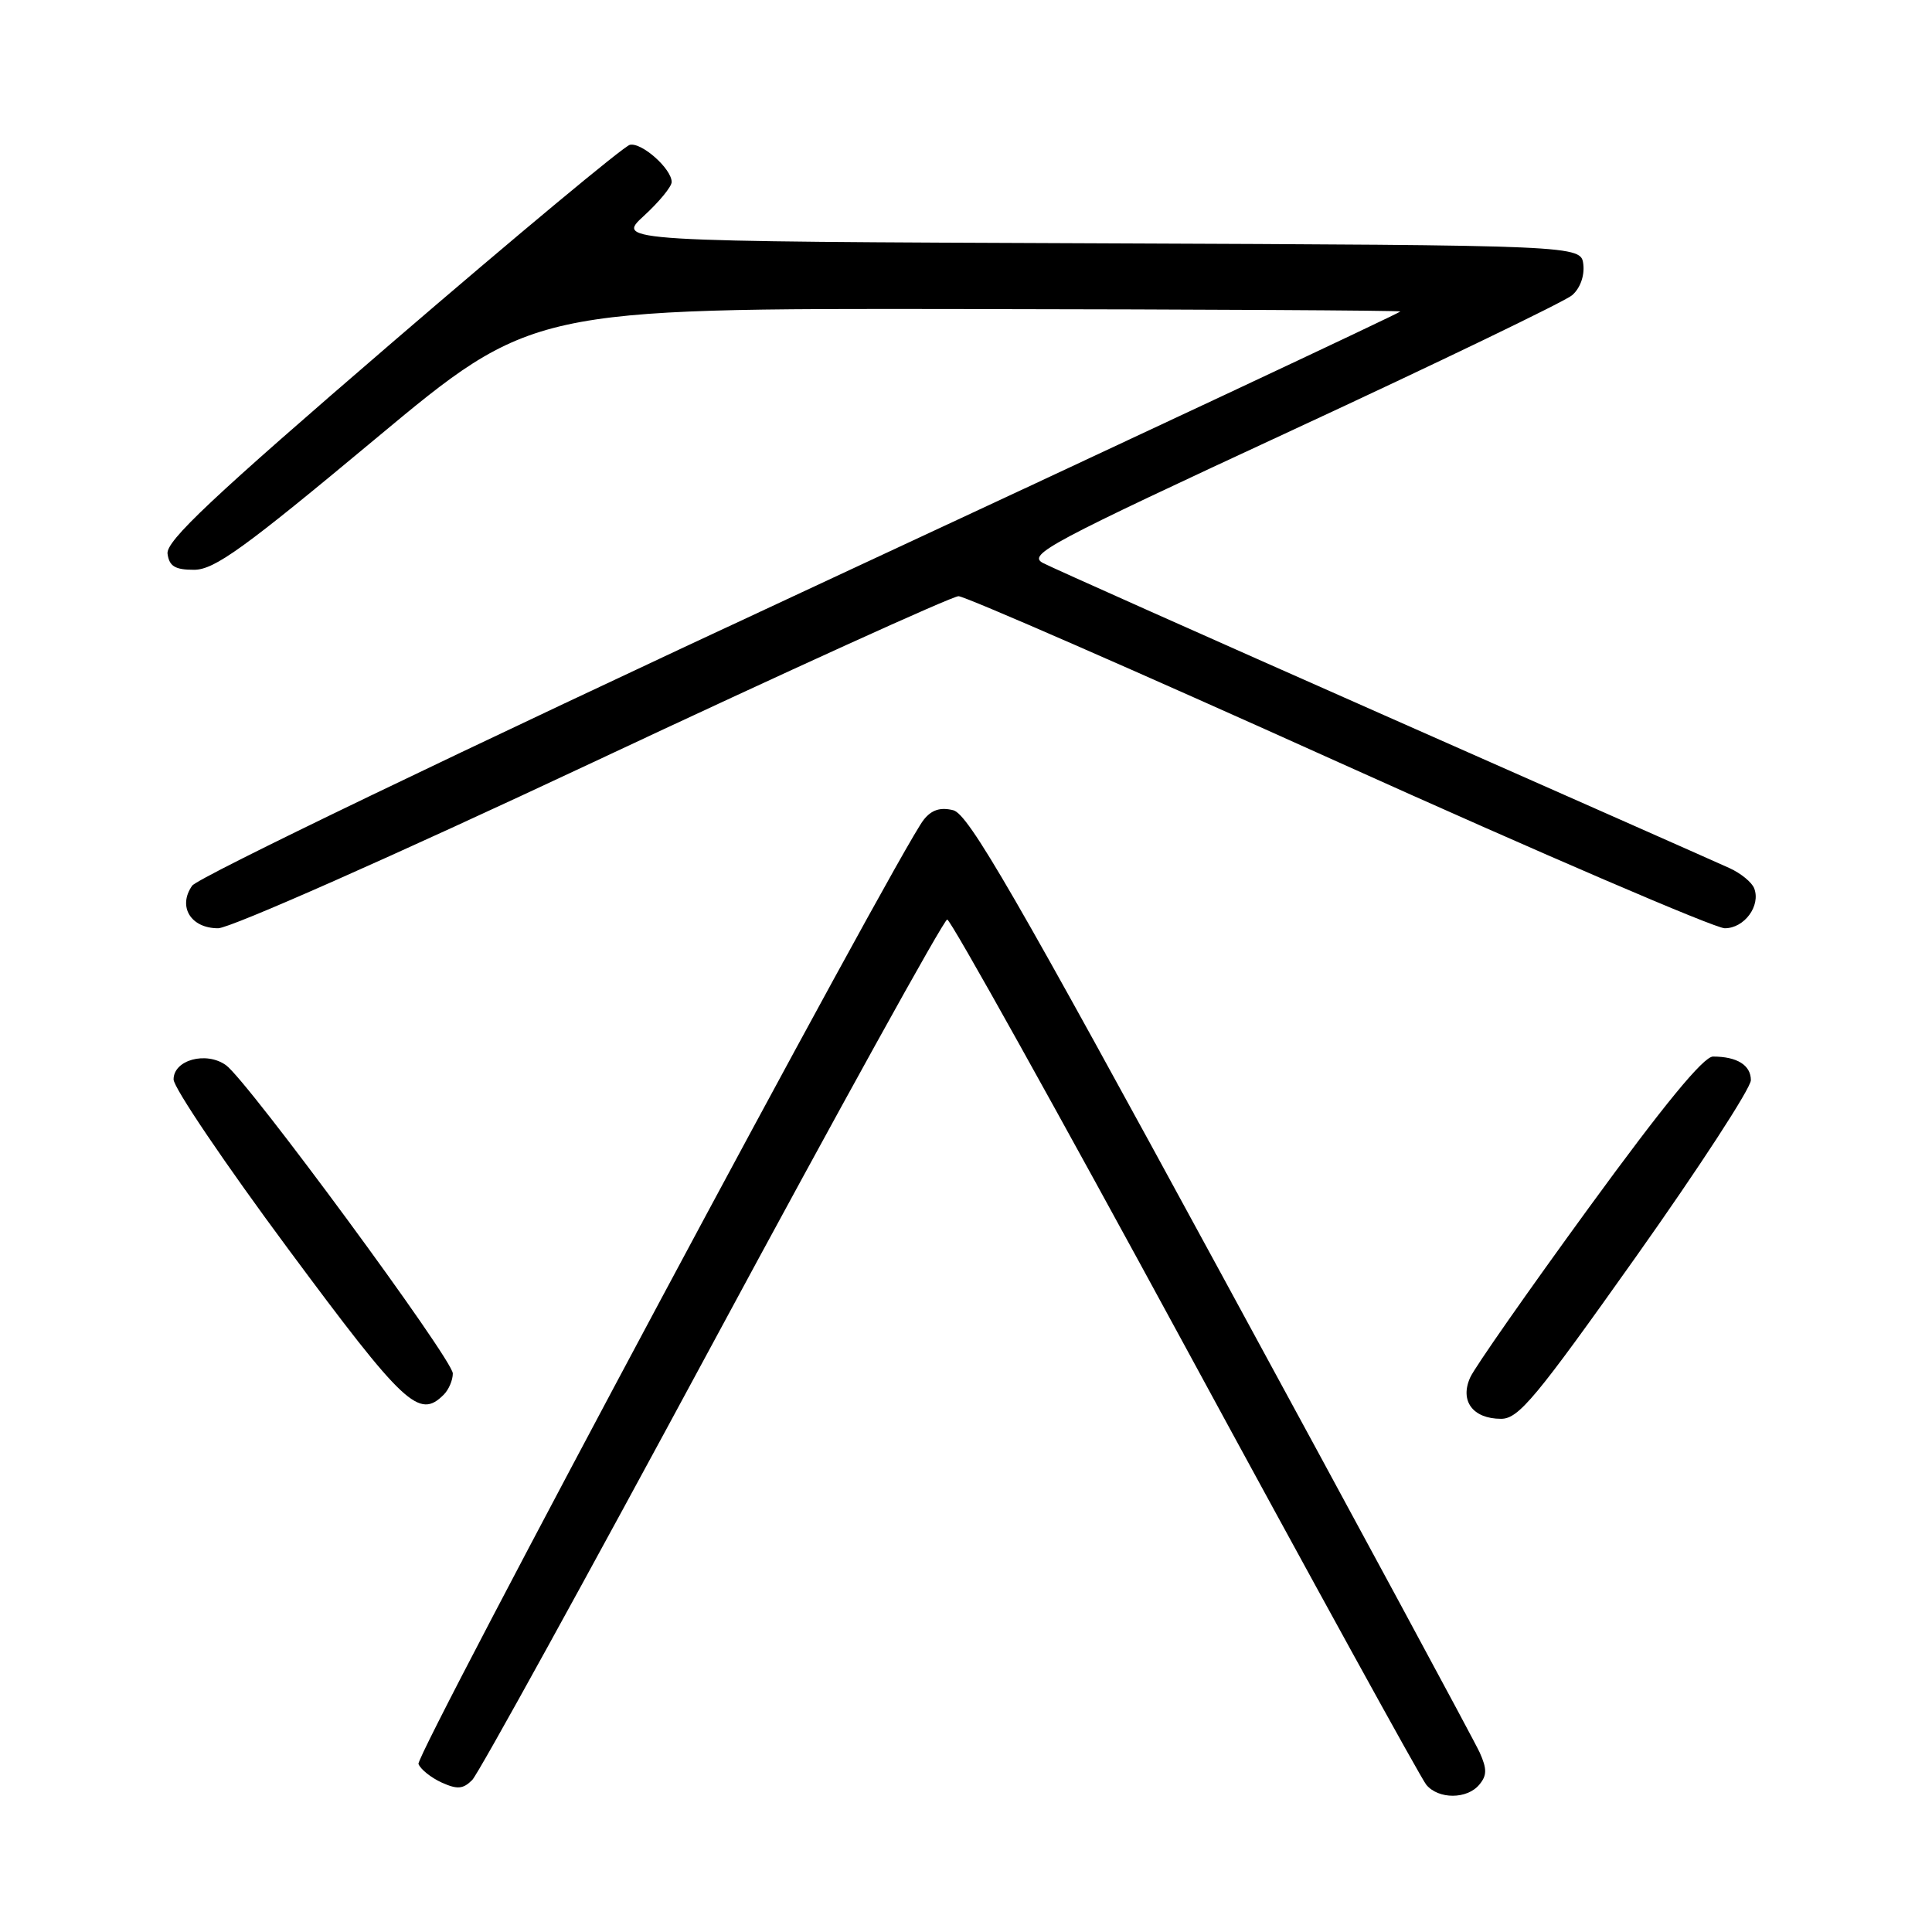<?xml version="1.0" encoding="UTF-8" standalone="no"?>
<!DOCTYPE svg PUBLIC "-//W3C//DTD SVG 1.1//EN" "http://www.w3.org/Graphics/SVG/1.1/DTD/svg11.dtd" >
<svg xmlns="http://www.w3.org/2000/svg" xmlns:xlink="http://www.w3.org/1999/xlink" version="1.1" viewBox="0 0 256 256">
 <g >
 <path fill="currentColor"
d=" M 196.02 236.47 C 197.04 235.25 197.04 234.39 196.07 232.22 C 195.39 230.72 179.97 202.16 161.79 168.74 C 134.42 118.40 128.33 107.87 126.31 107.36 C 124.60 106.93 123.43 107.31 122.39 108.63 C 119.04 112.84 55.00 232.55 55.45 233.73 C 55.72 234.44 57.10 235.54 58.51 236.19 C 60.59 237.13 61.36 237.07 62.57 235.86 C 63.40 235.03 77.71 209.04 94.39 178.10 C 111.07 147.16 125.07 121.84 125.51 121.84 C 125.96 121.83 140.14 147.29 157.03 178.40 C 173.92 209.52 188.30 235.66 188.99 236.49 C 190.61 238.44 194.40 238.43 196.02 236.47 Z  M 216.78 166.52 C 225.15 154.71 232.00 144.18 232.00 143.13 C 232.00 141.14 230.17 140.00 226.98 140.00 C 225.72 140.00 220.44 146.43 210.53 160.03 C 202.50 171.05 195.43 181.16 194.82 182.50 C 193.39 185.63 195.16 188.00 198.90 188.00 C 201.22 188.00 203.48 185.28 216.78 166.52 Z  M 58.80 184.80 C 59.46 184.14 60.00 182.88 60.00 181.99 C 60.00 180.14 32.81 143.19 29.94 141.14 C 27.32 139.27 23.00 140.44 23.00 143.03 C 23.00 144.12 29.84 154.24 38.20 165.51 C 53.60 186.28 55.52 188.08 58.80 184.80 Z  M 78.59 101.00 C 104.37 88.90 126.15 79.00 127.01 79.00 C 127.87 79.00 150.53 88.90 177.36 101.00 C 204.20 113.10 227.23 123.00 228.54 123.00 C 231.14 123.00 233.33 120.02 232.44 117.71 C 232.14 116.92 230.68 115.72 229.19 115.04 C 227.71 114.36 207.15 105.26 183.50 94.81 C 159.85 84.35 139.46 75.26 138.20 74.60 C 136.10 73.49 138.96 71.97 171.20 57.02 C 190.61 48.02 207.31 39.96 208.30 39.13 C 209.37 38.22 209.97 36.57 209.80 35.05 C 209.50 32.50 209.50 32.50 145.56 32.24 C 81.63 31.99 81.63 31.99 85.31 28.61 C 87.34 26.75 89.00 24.73 89.00 24.12 C 89.00 22.37 85.03 18.84 83.46 19.19 C 82.68 19.36 68.51 31.15 51.97 45.38 C 28.06 65.96 21.96 71.70 22.20 73.38 C 22.43 75.04 23.20 75.50 25.71 75.50 C 28.41 75.50 32.29 72.70 49.71 58.18 C 70.50 40.86 70.50 40.86 127.93 40.95 C 159.52 40.99 185.45 41.14 185.56 41.27 C 185.67 41.39 150.00 58.13 106.29 78.46 C 61.22 99.42 26.23 116.26 25.46 117.36 C 23.52 120.13 25.28 123.00 28.90 123.00 C 30.50 123.00 52.10 113.44 78.59 101.00 Z "/>
</g>
</svg>